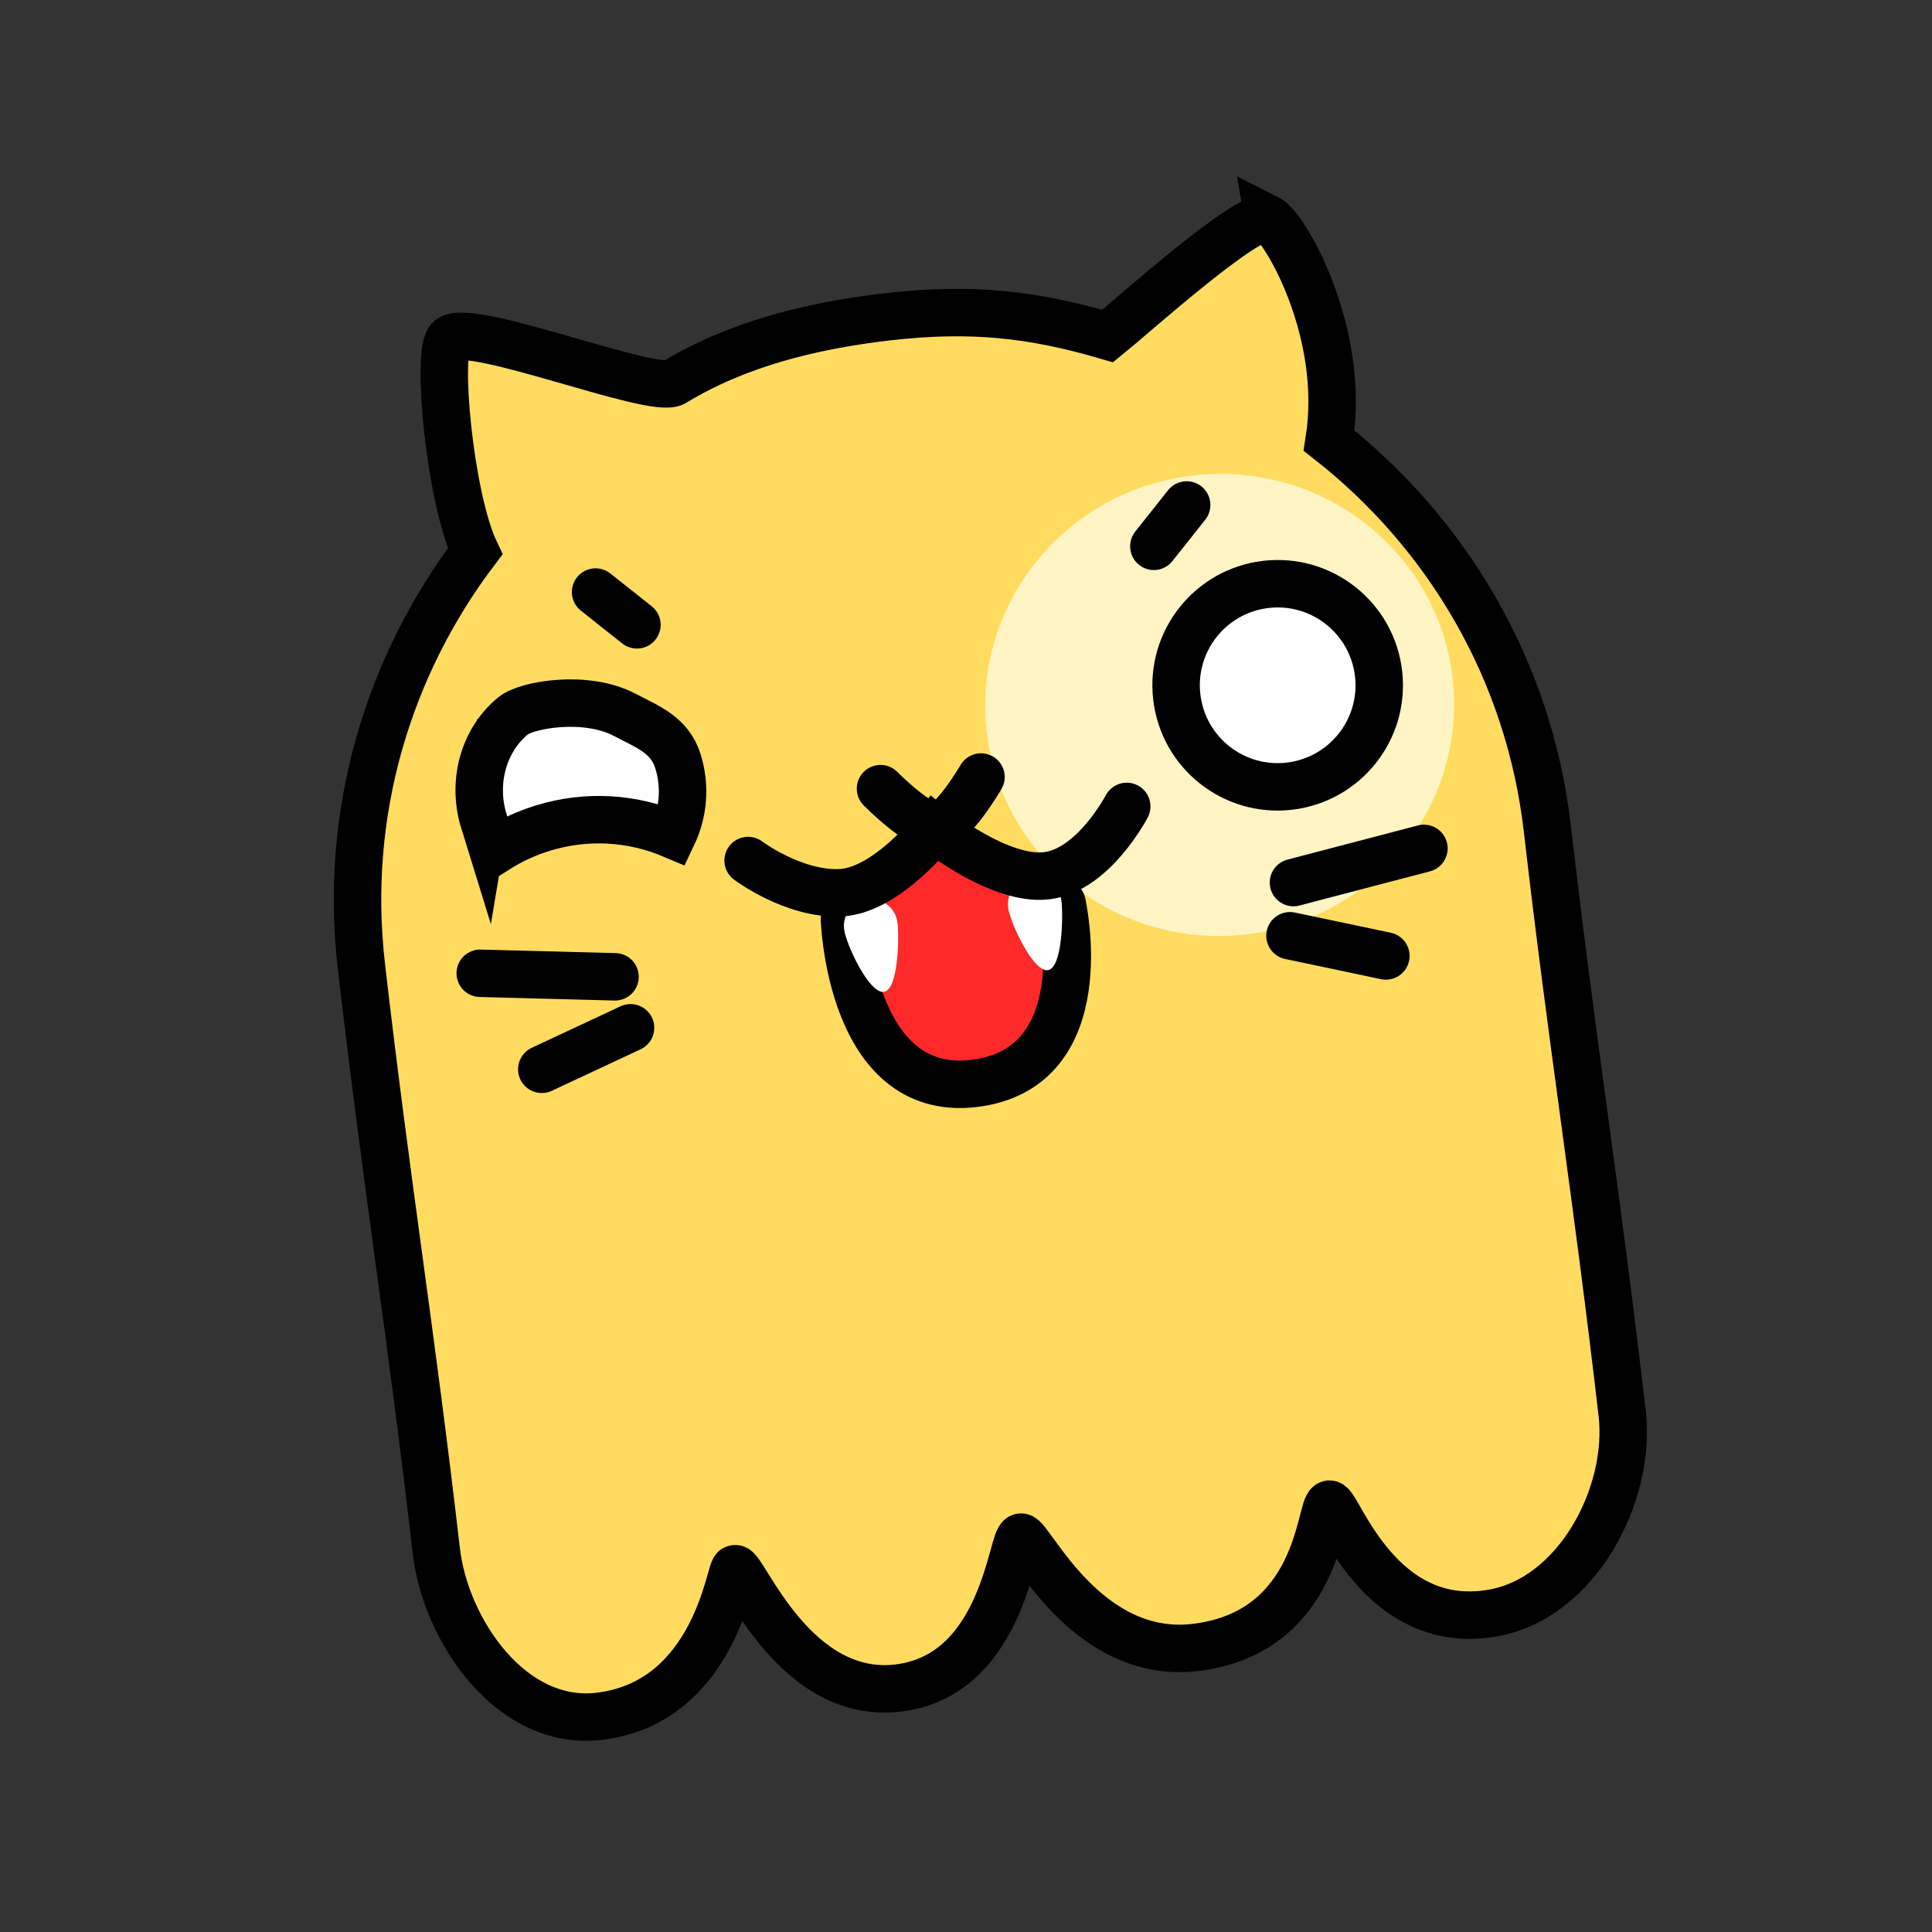 <svg version="1.1" xmlns="http://www.w3.org/2000/svg" xmlns:xlink="http://www.w3.org/1999/xlink" width="101.785" height="101.785" viewBox="0,0,101.785,101.785"><rect x="0" y="0" width="101.785" height="101.785" fill="#333333" stroke="none"/><g transform="translate(-189.108,-129.108)"><g data-paper-data="{&quot;isPaintingLayer&quot;:true}" fill-rule="nonzero" stroke-linejoin="miter" stroke-miterlimit="10" stroke-dasharray="" stroke-dashoffset="0" style="mix-blend-mode: normal"><path d="M255.92,140.624c0.848,0.427 4.119,5.933 3.211,11.699c6.213,4.881 10.532,12.076 11.499,20.455c1.337,11.578 2.604,19.229 3.941,30.807c0.488,4.223 -2.353,9.759 -6.874,10.514c-5.957,0.995 -8.084,-5.763 -8.549,-5.748c-0.517,0.099 -0.46,6.724 -7.013,7.545c-5.8,0.727 -8.76,-5.861 -9.239,-5.807c-0.49,0.035 -0.879,7.053 -6.209,7.914c-5.715,0.923 -8.457,-6.477 -8.861,-6.245c-0.262,-0.067 -0.978,6.987 -7.094,7.765c-4.666,0.593 -8.152,-4.499 -8.639,-8.722c-1.336,-11.566 -2.611,-19.24 -3.947,-30.806c-0.932,-8.068 1.411,-15.774 5.993,-21.842c-1.346,-2.855 -2.066,-10.627 -1.331,-11.193c1.146,-0.881 10.73,2.957 11.811,2.298c3.272,-1.997 7.183,-2.99 11.237,-3.458c4.393,-0.507 7.632,-0.151 11.61,1.013c1.207,-0.97 7.523,-6.657 8.454,-6.188z" fill="#ffdc5f" stroke="#000000" stroke-width="2.5" stroke-linecap="butt"/><path d="M189.108,230.892v-101.785h101.785v101.785z" fill="none" stroke="none" stroke-width="NaN" stroke-linecap="butt"/><path d="M265.637,164.829c0.771,6.676 -4.098,12.723 -10.876,13.505c-6.777,0.783 -12.897,-3.995 -13.667,-10.671c-0.771,-6.676 4.098,-12.723 10.876,-13.505c6.777,-0.783 12.897,3.995 13.667,10.671z" fill="#fff4c3" stroke="none" stroke-width="2.5" stroke-linecap="butt"/><path d="M220.486,160.299l2.178,1.727" fill="none" stroke="#000000" stroke-width="2.5" stroke-linecap="round"/><path d="M244.705,177.522c0.397,3.439 0.132,8.195 -4.925,8.779c-5.058,0.584 -5.492,-4.739 -5.89,-8.178c-0.125,-1.08 -0.326,-3.709 4.732,-4.294c5.058,-0.584 6.083,3.693 6.083,3.693z" fill="#ff2929" stroke="#000000" stroke-width="0.5" stroke-linecap="butt"/><path d="M251.625,155.712l-1.727,2.178" data-paper-data="{&quot;index&quot;:null}" fill="none" stroke="#000000" stroke-width="2.5" stroke-linecap="round"/><path d="M245.06,176.692c0,0 1.988,8.74 -4.675,9.5c-6.507,0.742 -6.788,-8.674 -6.788,-8.674" fill="none" stroke="#000000" stroke-width="2.5" stroke-linecap="round"/><path d="M233.578,178.051c-0.09,-0.777 0.467,-1.48 1.244,-1.569c0.777,-0.09 1.48,0.467 1.569,1.244c0.09,0.777 0.049,3.549 -0.728,3.639c-0.777,0.09 -1.996,-2.537 -2.086,-3.314z" fill="#ffffff" stroke="none" stroke-width="0" stroke-linecap="butt"/><path d="M242.219,176.906c-0.09,-0.777 0.467,-1.48 1.244,-1.569c0.777,-0.09 1.48,0.467 1.569,1.244c0.09,0.777 0.049,3.549 -0.728,3.639c-0.777,0.09 -1.996,-2.537 -2.086,-3.314z" fill="#ffffff" stroke="none" stroke-width="0" stroke-linecap="butt"/><path d="M222.328,183.256l-4.677,2.187" fill="none" stroke="#000000" stroke-width="2.5" stroke-linecap="round"/><path d="M214.408,180.384l7.102,0.186" fill="none" stroke="#000000" stroke-width="2.5" stroke-linecap="round"/><path d="M257.069,178.407l5.052,1.064" data-paper-data="{&quot;index&quot;:null}" fill="none" stroke="#000000" stroke-width="2.5" stroke-linecap="round"/><path d="M264.126,173.805l-6.873,1.8" data-paper-data="{&quot;index&quot;:null}" fill="none" stroke="#000000" stroke-width="2.5" stroke-linecap="round"/><path d="M248.468,171.593c0,0 -1.746,3.362 -4.223,3.653c-2.477,0.291 -5.897,-2.463 -5.897,-2.463c0,0 -2.531,3.271 -4.994,3.36c-2.463,0.089 -4.833,-1.699 -4.833,-1.699" fill="none" stroke="#000000" stroke-width="2.5" stroke-linecap="round"/><path d="M240.791,170.045c0,0 -1.458,2.51 -2.333,2.611c-0.89,0.103 -2.962,-1.999 -2.962,-1.999" fill="none" stroke="#000000" stroke-width="2.5" stroke-linecap="round"/><path d="M251.105,165.825c-0.339,-2.936 1.766,-5.59 4.702,-5.929c2.936,-0.339 5.59,1.766 5.929,4.702c0.339,2.936 -1.766,5.59 -4.702,5.929c-2.936,0.339 -5.59,-1.766 -5.929,-4.702z" fill="#ffffff" stroke="#000000" stroke-width="2.5" stroke-linecap="butt"/><path d="M214.604,172.383c-0.637,-2.06 -0.027,-4.282 1.538,-5.564c0.722,-0.592 3.847,-1.124 5.87,-0.055c1.21,0.639 2.38,1.048 2.816,2.459c0.411,1.33 0.278,2.699 -0.274,3.865c-2.098,-0.891 -4.51,-1.074 -6.858,-0.348c-0.861,0.266 -1.661,0.638 -2.389,1.097c-0.3,-0.435 -0.539,-0.923 -0.703,-1.455z" fill="#ffffff" stroke="#000000" stroke-width="2.5" stroke-linecap="butt"/></g></g></svg>
